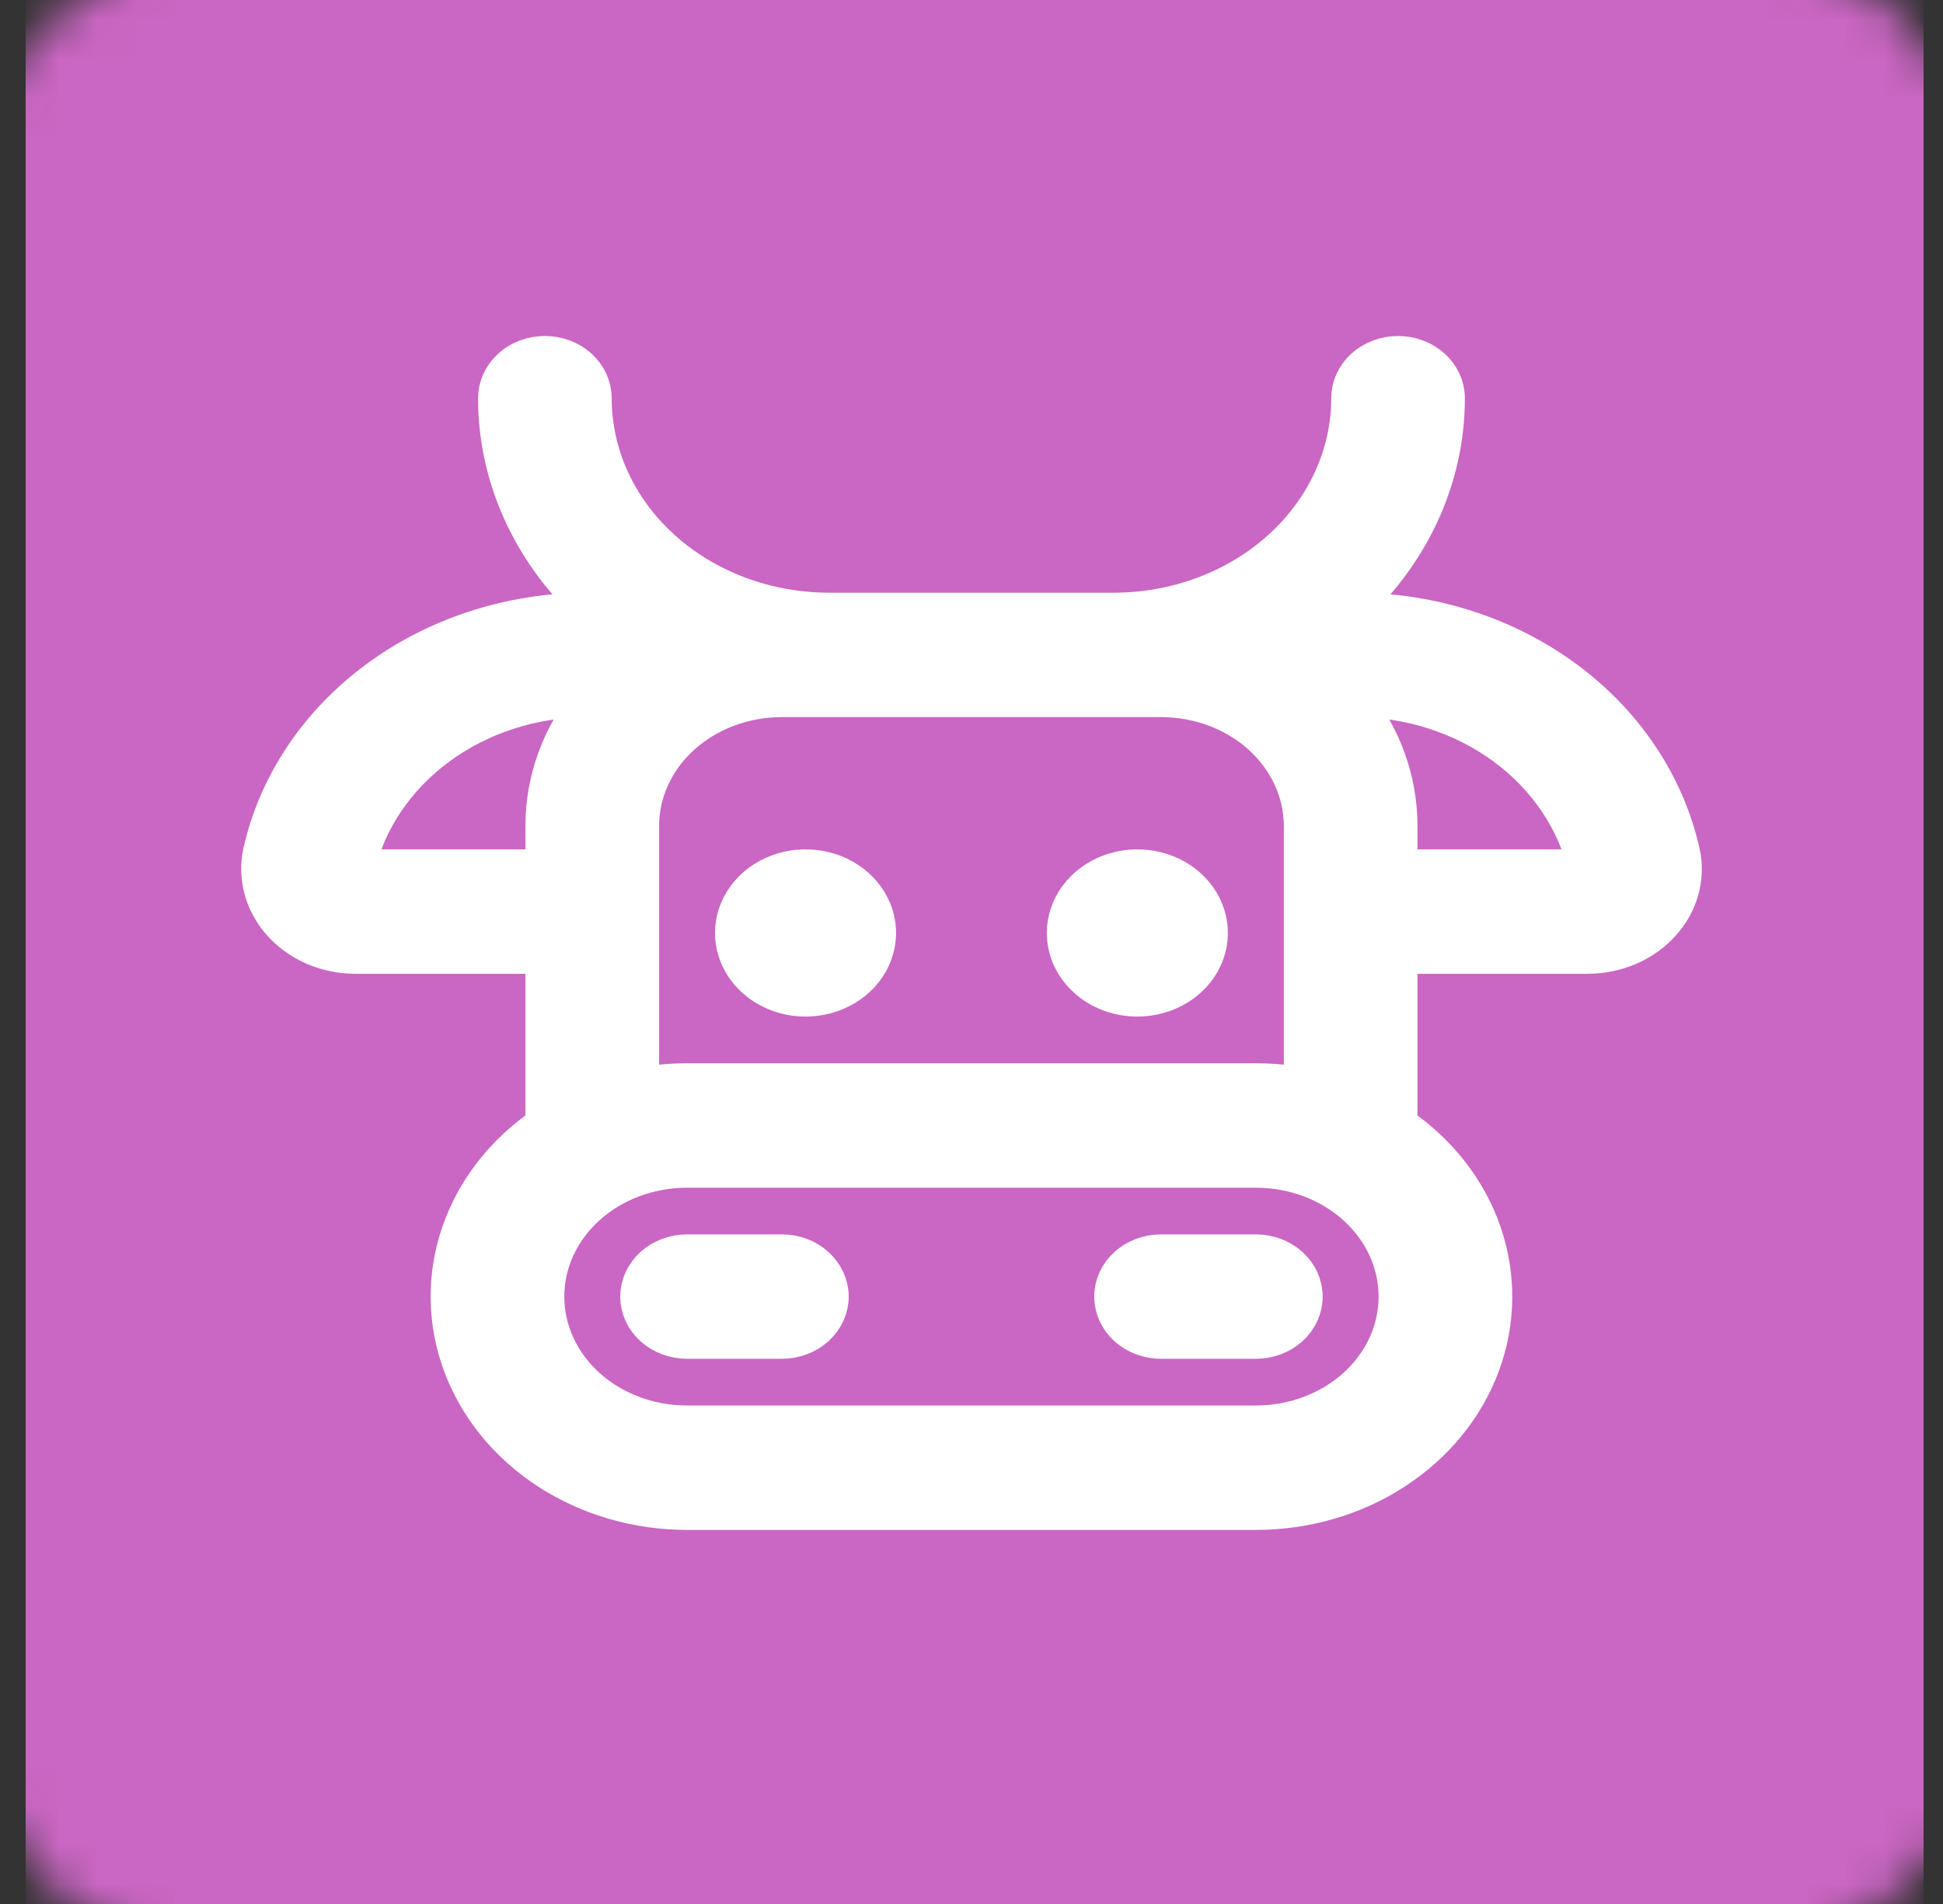 <svg width="50" height="49" viewBox="0 0 50 49" fill="none" xmlns="http://www.w3.org/2000/svg">
<rect x="0" y="0" width="50" height="49" fill="#333333" stroke="none"/>
<g clip-path="url(#clip0_55_3084)">
<mask id="mask0_55_3084" style="mask-type:luminance" maskUnits="userSpaceOnUse" x="-2" y="-3" width="54" height="55">
<path d="M42.517 4.083H7.809C6.997 4.083 6.218 4.406 5.644 4.98C5.069 5.555 4.747 6.334 4.747 7.146V41.854C4.747 42.667 5.069 43.446 5.644 44.02C6.218 44.594 6.997 44.917 7.809 44.917H42.517C43.33 44.917 44.109 44.594 44.683 44.02C45.257 43.446 45.58 42.667 45.58 41.854V7.146C45.58 6.334 45.257 5.555 44.683 4.98C44.109 4.406 43.33 4.083 42.517 4.083Z" fill="white" stroke="white" stroke-width="12.5" stroke-linejoin="round"/>
<path d="M12.913 19.451C16.307 15.368 20.391 13.326 25.163 13.326C29.935 13.326 34.019 15.368 37.413 19.451" stroke="black" stroke-width="12.5" stroke-linecap="round"/>
<path d="M25.163 31.646C25.976 31.646 26.755 31.323 27.329 30.749C27.903 30.175 28.226 29.396 28.226 28.584C28.226 27.771 27.903 26.992 27.329 26.418C26.755 25.844 25.976 25.521 25.163 25.521C24.351 25.521 23.572 25.844 22.998 26.418C22.424 26.992 22.101 27.771 22.101 28.584C22.101 29.396 22.424 30.175 22.998 30.749C23.572 31.323 24.351 31.646 25.163 31.646Z" fill="black"/>
<path d="M20.059 21.438L25.171 28.584" stroke="black" stroke-width="12.5" stroke-linecap="round"/>
</mask>
<g mask="url(#mask0_55_3084)">
<path d="M0.663 0H49.663V49H0.663V0Z" fill="#CA66C3"/>
<path d="M0.663 0H49.663V49H0.663V0Z" fill="#CA66C3"/>
</g>
<rect x="6" y="4" width="40" height="41" fill="#CA66C3"/>
<path d="M21.34 33.368C21.34 33.66 21.211 33.941 20.982 34.147C20.754 34.353 20.443 34.469 20.12 34.469H17.68C17.357 34.469 17.047 34.353 16.818 34.147C16.589 33.941 16.461 33.66 16.461 33.368C16.461 33.077 16.589 32.796 16.818 32.59C17.047 32.383 17.357 32.267 17.68 32.267H20.12C20.443 32.267 20.754 32.383 20.982 32.59C21.211 32.796 21.34 33.077 21.34 33.368ZM32.317 32.267H29.878C29.554 32.267 29.244 32.383 29.015 32.59C28.787 32.796 28.658 33.077 28.658 33.368C28.658 33.66 28.787 33.941 29.015 34.147C29.244 34.353 29.554 34.469 29.878 34.469H32.317C32.641 34.469 32.951 34.353 33.18 34.147C33.408 33.941 33.537 33.66 33.537 33.368C33.537 33.077 33.408 32.796 33.18 32.59C32.951 32.383 32.641 32.267 32.317 32.267ZM20.73 25.662C21.092 25.662 21.445 25.565 21.746 25.383C22.047 25.202 22.282 24.944 22.42 24.642C22.558 24.34 22.595 24.008 22.524 23.688C22.454 23.367 22.279 23.073 22.023 22.842C21.768 22.611 21.442 22.454 21.087 22.39C20.732 22.327 20.364 22.359 20.03 22.484C19.695 22.609 19.41 22.821 19.209 23.093C19.007 23.364 18.9 23.683 18.9 24.01C18.9 24.448 19.093 24.868 19.436 25.178C19.779 25.488 20.244 25.662 20.73 25.662ZM29.268 25.662C29.63 25.662 29.983 25.565 30.284 25.383C30.585 25.202 30.82 24.944 30.958 24.642C31.097 24.34 31.133 24.008 31.062 23.688C30.992 23.367 30.817 23.073 30.562 22.842C30.306 22.611 29.98 22.454 29.625 22.39C29.27 22.327 28.902 22.359 28.568 22.484C28.233 22.609 27.948 22.821 27.747 23.093C27.546 23.364 27.438 23.683 27.438 24.01C27.438 24.448 27.631 24.868 27.974 25.178C28.317 25.488 28.783 25.662 29.268 25.662ZM42.744 23.751C42.516 24.004 42.227 24.208 41.901 24.348C41.574 24.488 41.217 24.561 40.855 24.561H35.976V28.965C37 29.658 37.757 30.624 38.139 31.727C38.52 32.83 38.508 34.013 38.103 35.109C37.698 36.205 36.922 37.159 35.883 37.834C34.845 38.51 33.597 38.873 32.317 38.873H17.68C16.4 38.873 15.153 38.51 14.114 37.834C13.076 37.159 12.3 36.205 11.895 35.109C11.49 34.013 11.477 32.83 11.859 31.727C12.241 30.624 12.997 29.658 14.021 28.965V24.561H9.142C8.783 24.56 8.429 24.488 8.105 24.35C7.78 24.212 7.494 24.01 7.265 23.761C7.037 23.511 6.872 23.219 6.783 22.905C6.694 22.591 6.683 22.264 6.75 21.946C7.141 20.201 8.188 18.631 9.714 17.503C11.239 16.374 13.15 15.756 15.122 15.753H15.372C14.558 15.037 13.911 14.18 13.47 13.235C13.028 12.29 12.801 11.274 12.802 10.248C12.802 9.956 12.93 9.676 13.159 9.469C13.387 9.263 13.698 9.147 14.021 9.147C14.345 9.147 14.655 9.263 14.884 9.469C15.112 9.676 15.241 9.956 15.241 10.248C15.241 11.708 15.883 13.108 17.027 14.14C18.171 15.173 19.722 15.753 21.34 15.753H28.658C29.459 15.753 30.252 15.61 30.992 15.334C31.732 15.057 32.404 14.652 32.97 14.14C33.537 13.629 33.986 13.022 34.292 12.354C34.599 11.687 34.757 10.971 34.757 10.248C34.757 9.956 34.885 9.676 35.114 9.469C35.343 9.263 35.653 9.147 35.976 9.147C36.3 9.147 36.61 9.263 36.839 9.469C37.068 9.676 37.196 9.956 37.196 10.248C37.197 11.274 36.969 12.29 36.528 13.235C36.086 14.18 35.44 15.037 34.626 15.753H34.876C36.848 15.756 38.758 16.374 40.284 17.503C41.81 18.631 42.856 20.201 43.248 21.946C43.317 22.262 43.308 22.587 43.221 22.899C43.134 23.212 42.971 23.503 42.744 23.751ZM16.461 27.974C16.862 27.901 17.271 27.864 17.68 27.863H32.317C32.727 27.864 33.135 27.901 33.537 27.974V21.258C33.537 20.382 33.151 19.541 32.465 18.922C31.779 18.303 30.848 17.955 29.878 17.955H20.12C19.149 17.955 18.219 18.303 17.532 18.922C16.846 19.541 16.461 20.382 16.461 21.258V27.974ZM14.021 22.359V21.258C14.019 20.066 14.447 18.907 15.241 17.955H15.119C13.714 17.957 12.352 18.396 11.264 19.198C10.175 20 9.426 21.116 9.142 22.359H14.021ZM35.976 33.368C35.976 32.492 35.591 31.652 34.905 31.033C34.218 30.413 33.288 30.066 32.317 30.066H17.68C16.71 30.066 15.779 30.413 15.093 31.033C14.407 31.652 14.021 32.492 14.021 33.368C14.021 34.245 14.407 35.085 15.093 35.704C15.779 36.323 16.71 36.671 17.68 36.671H32.317C33.288 36.671 34.218 36.323 34.905 35.704C35.591 35.085 35.976 34.245 35.976 33.368ZM40.855 22.359C40.572 21.116 39.823 20 38.734 19.198C37.646 18.395 36.284 17.956 34.879 17.955H34.757C35.55 18.907 35.979 20.066 35.976 21.258V22.359H40.855Z" fill="white" stroke="white"/>
</g>
<defs>
<clipPath id="clip0_55_3084">
<rect width="49" height="49" fill="white" transform="translate(0.5)"/>
</clipPath>
</defs>
</svg>
